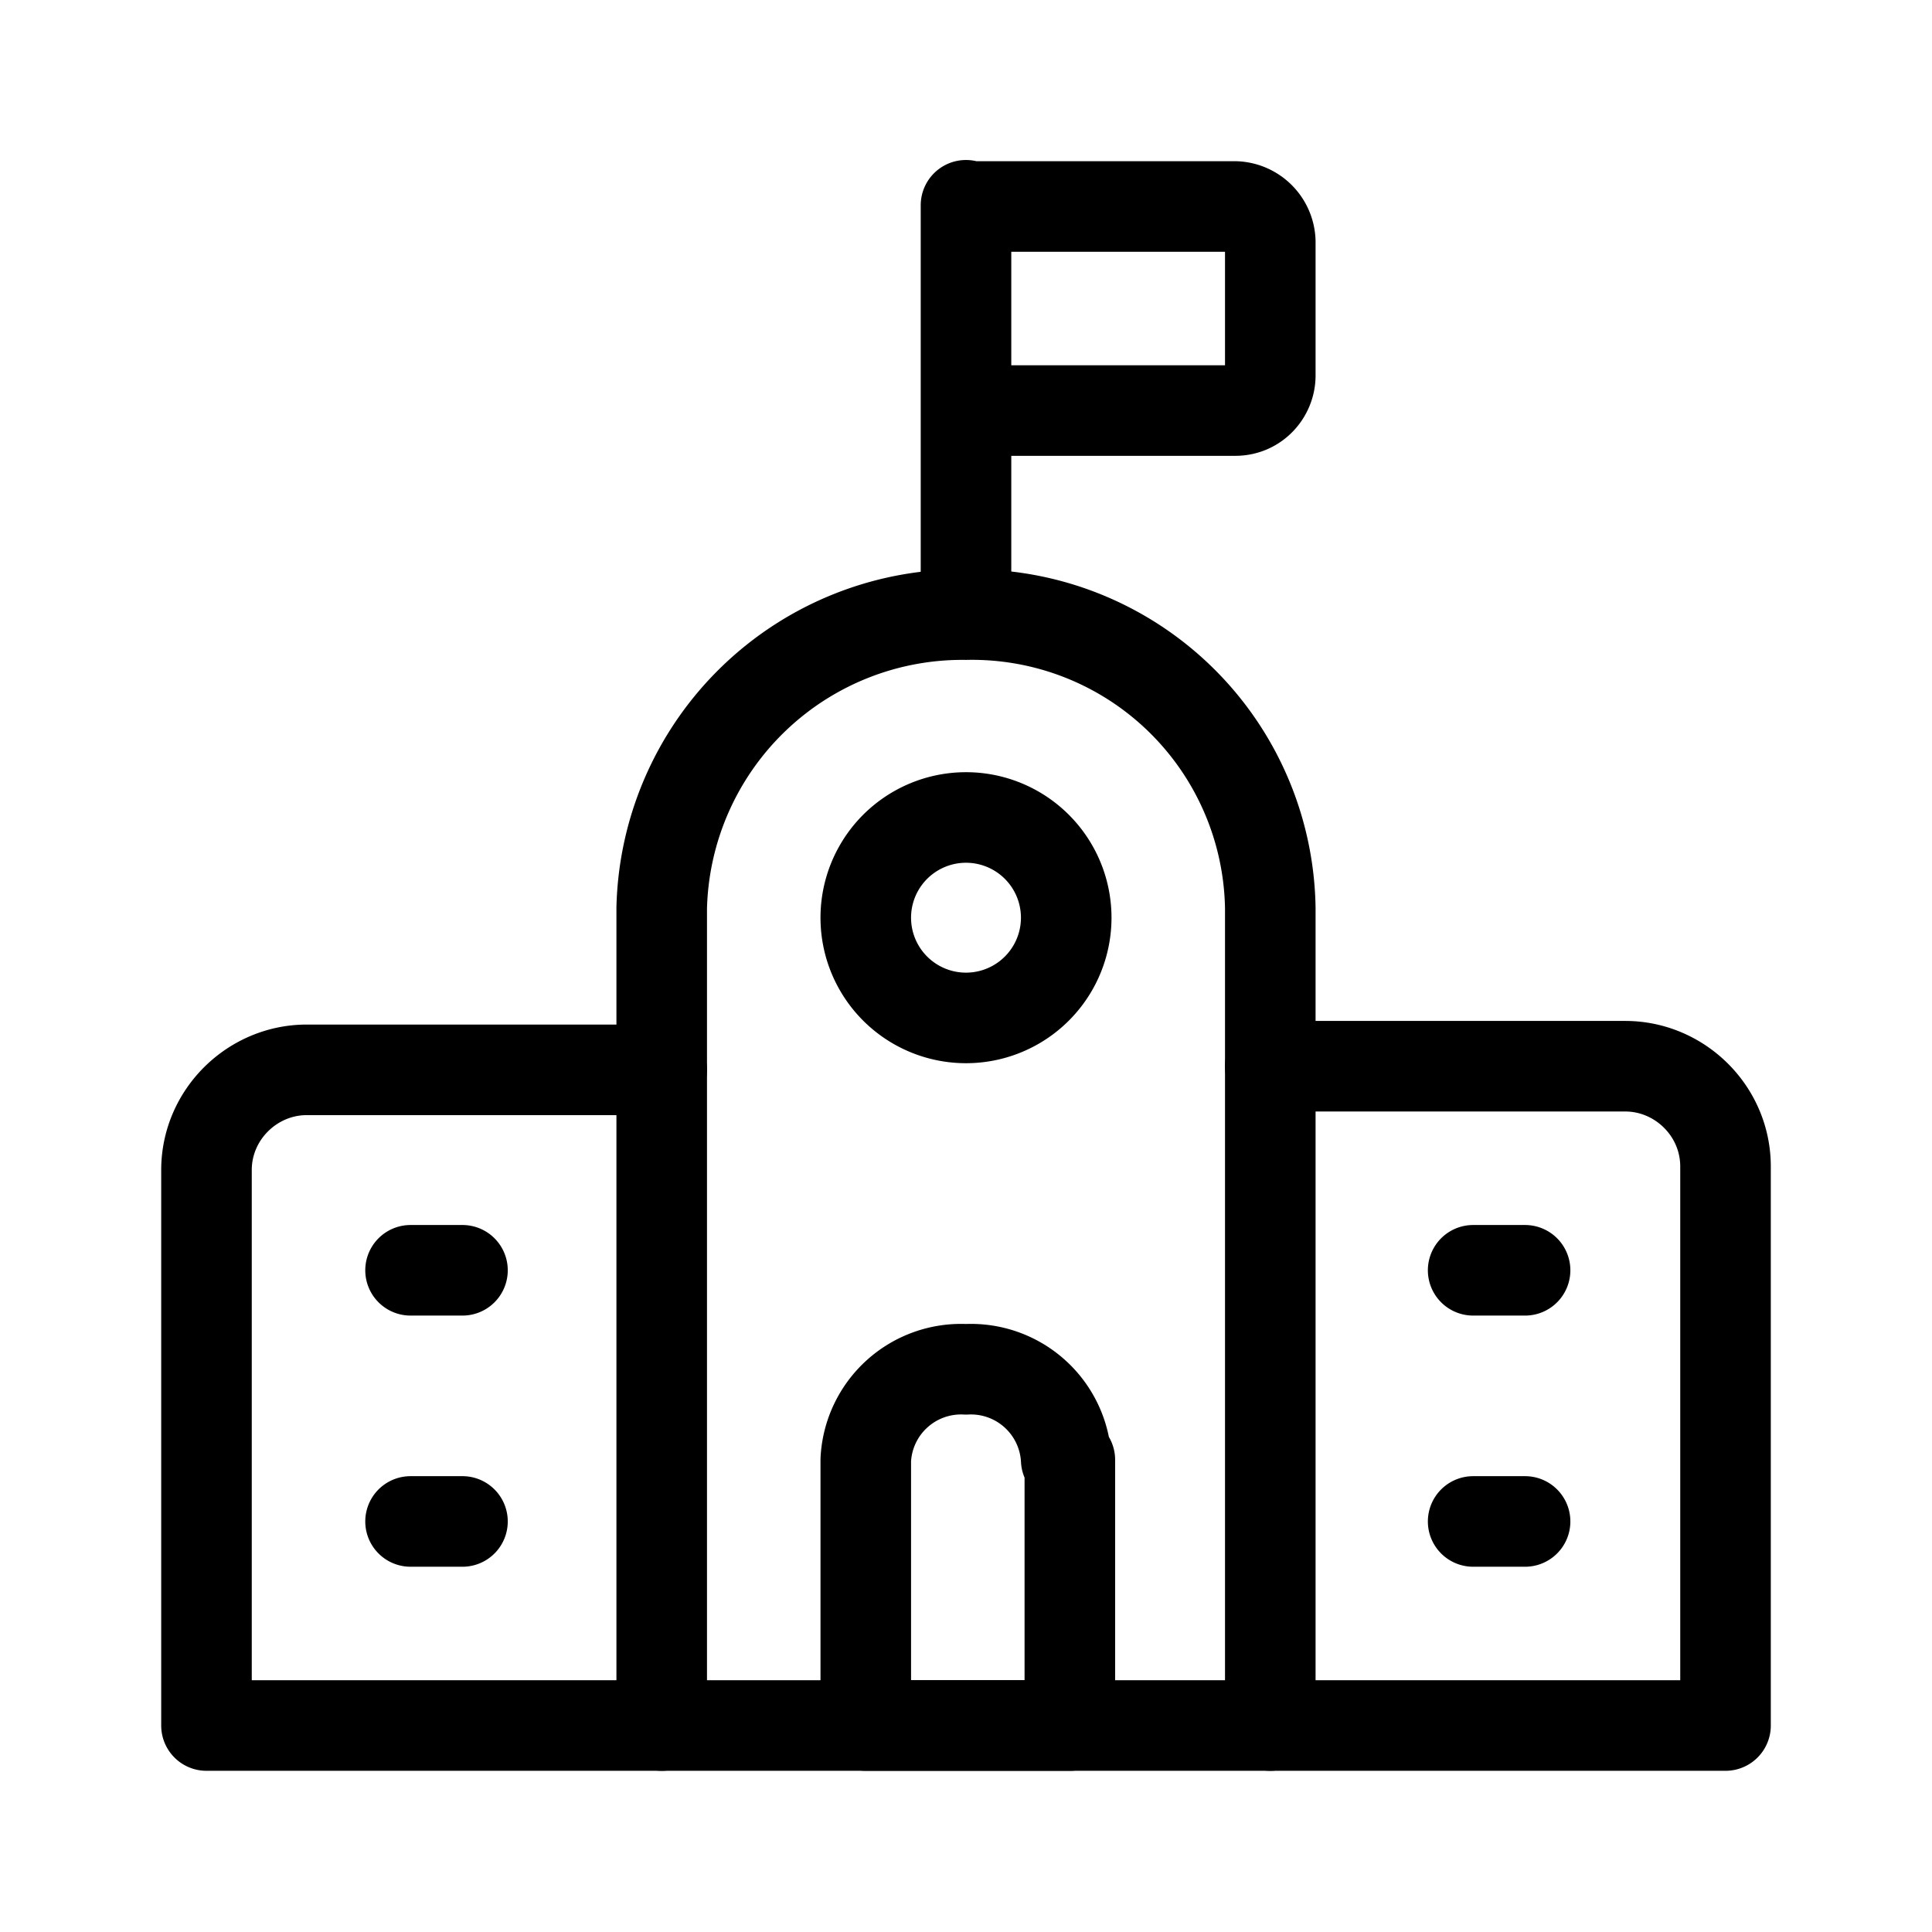 <svg xmlns="http://www.w3.org/2000/svg" viewBox="0 0 16 16">
  <g fill="none" stroke="#000" stroke-linecap="round" stroke-linejoin="round" stroke-width=".75">
    <path d="M5.48 14.29H1.71v-4.6c0-.46.38-.83.83-.83h2.94m5.04-.03h2.94c.45 0 .83.37.83.83v4.63h-3.77m-1.69-2.2a.79.79 0 00-.83-.75.79.79 0 00-.83.75v2.2h1.69v-2.2zM8 5.06V1.7m0 .01h2.23a.3.3 0 01.29.29v1.11c0 .15-.12.29-.29.29H8zm0 5.06a.83.83 0 010 1.66.83.83 0 010-1.66zm0 0"/>
    <path d="M10.52 7.52A2.47 2.47 0 008 5.09a2.49 2.49 0 00-2.52 2.43v6.77h5.04zm-7.12 3h.43M3.4 12.6h.43m8.37-2.08h.43m-.43 2.08h.43"/>
  </g>
</svg>